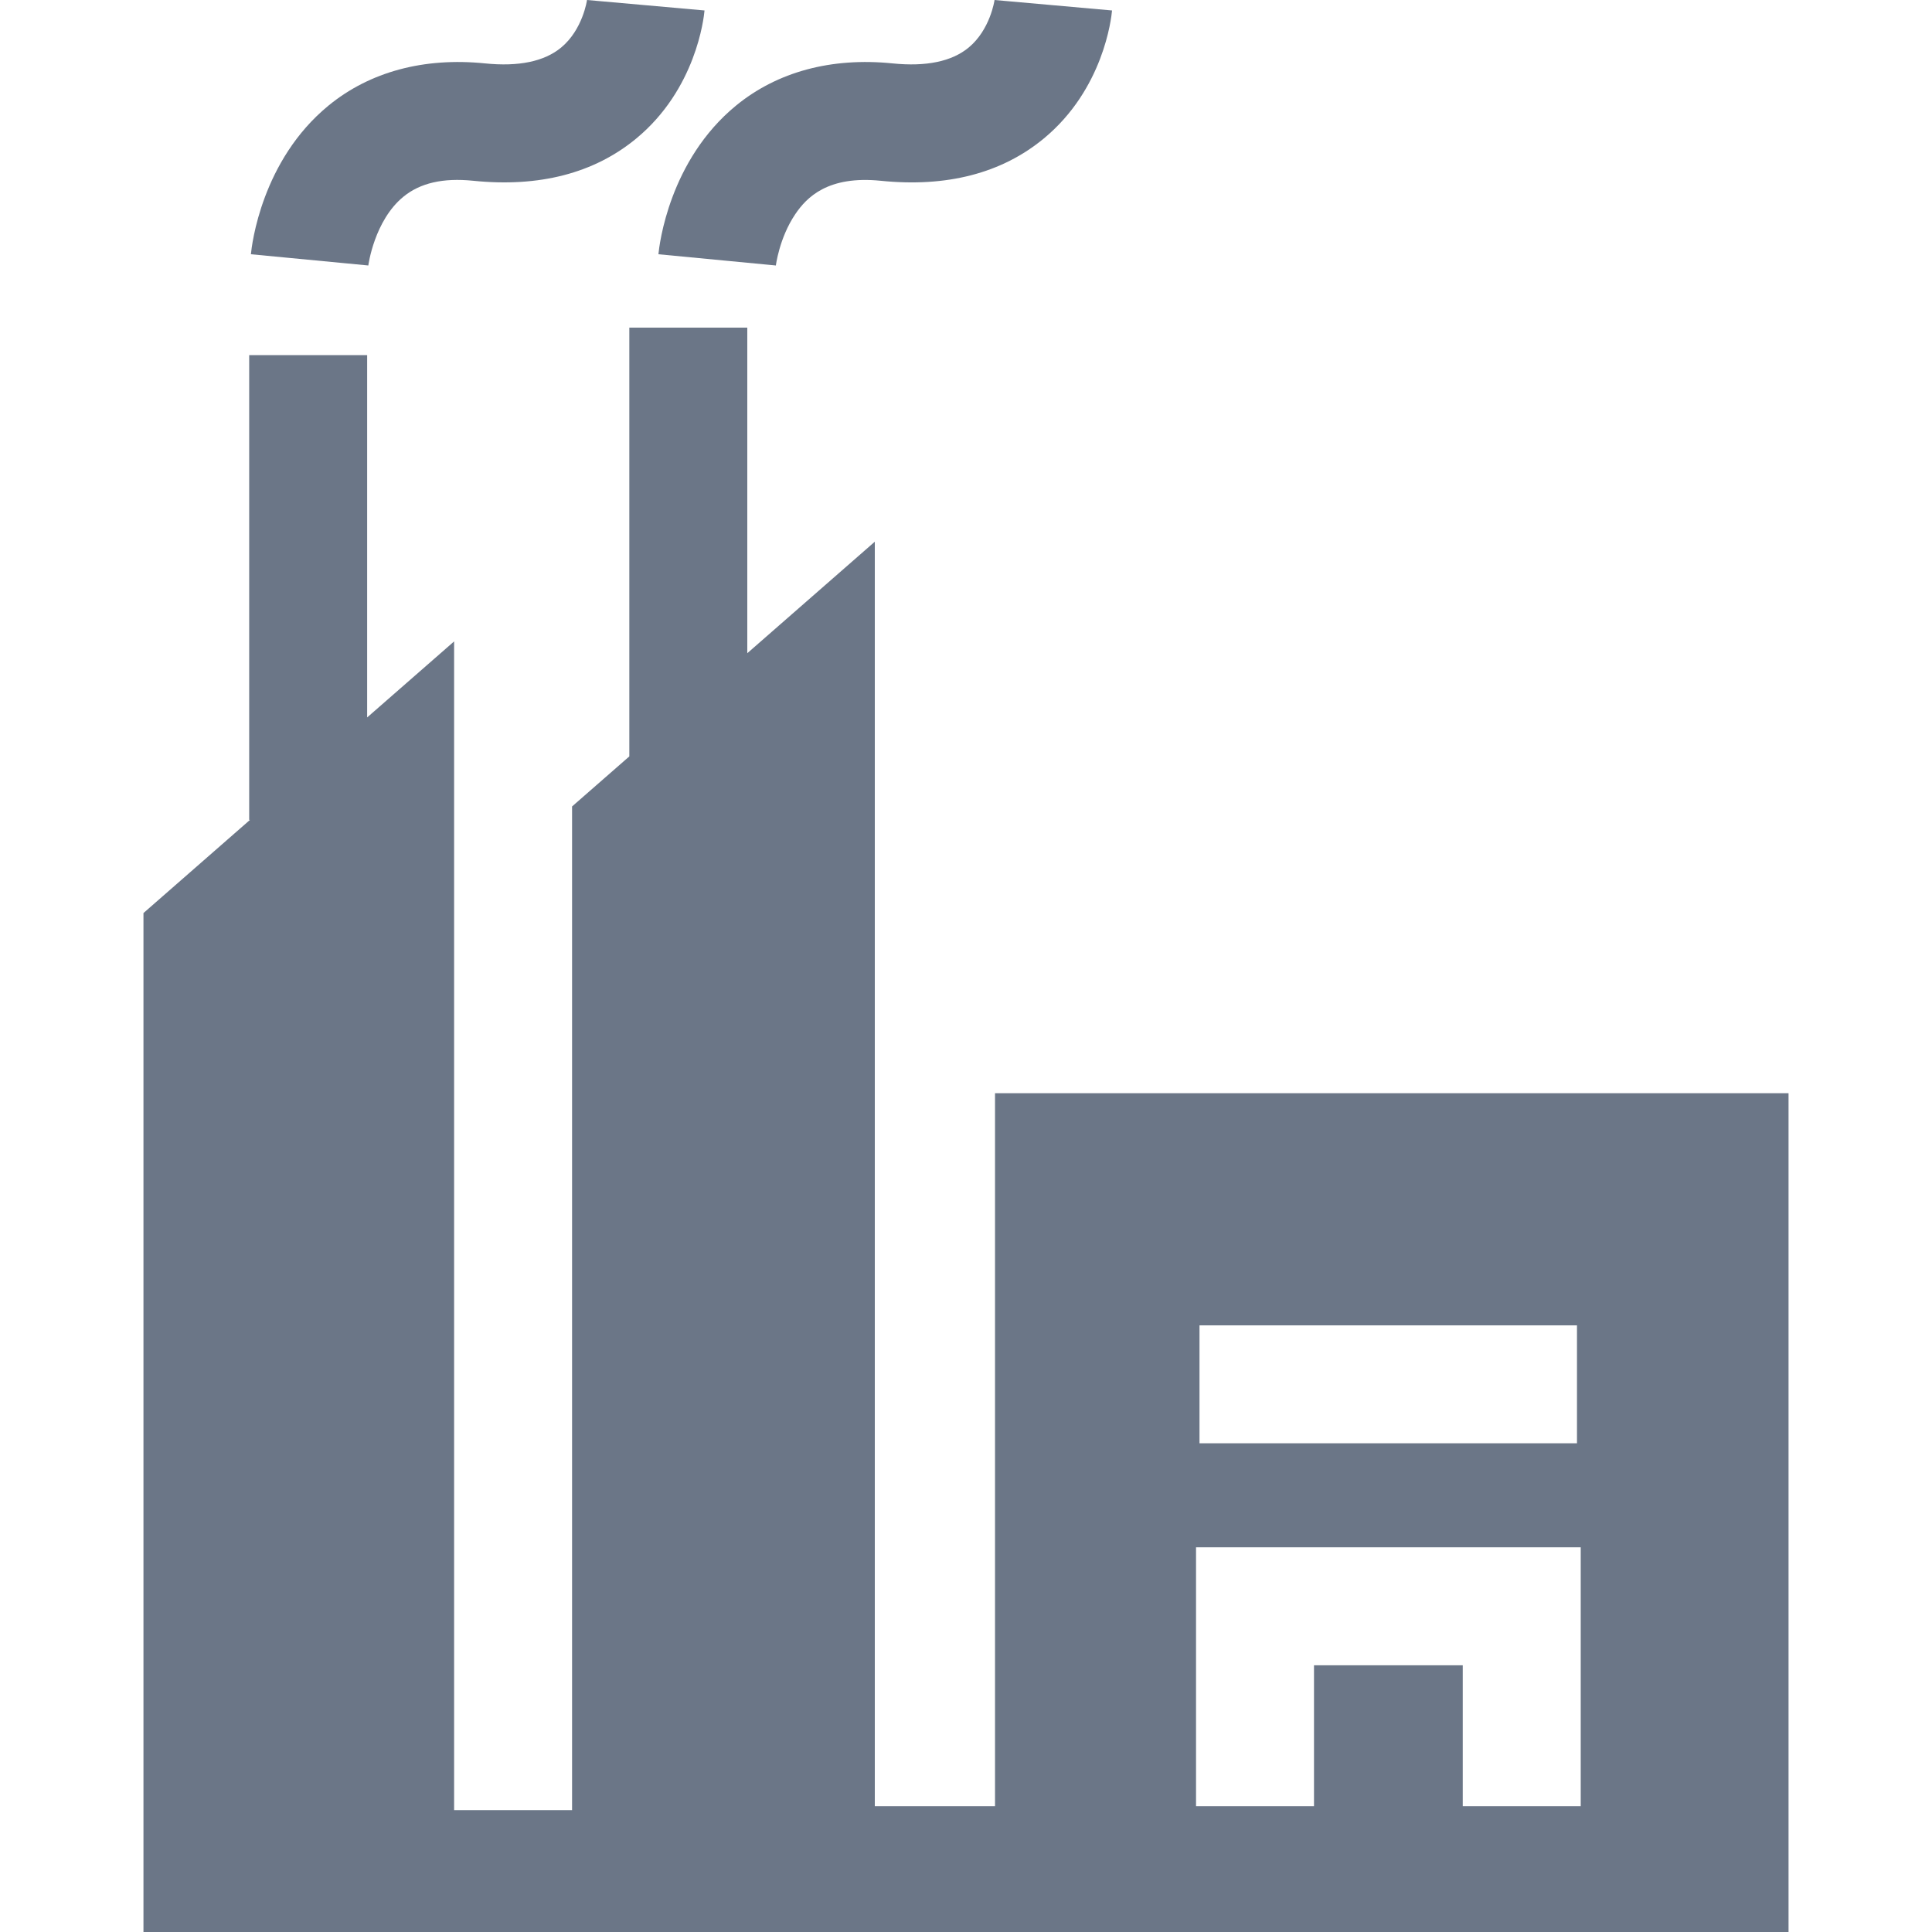 <?xml version="1.0" encoding="iso-8859-1"?>
<!-- Generator: Adobe Illustrator 19.0.0, SVG Export Plug-In . SVG Version: 6.00 Build 0)  -->
<svg xmlns="http://www.w3.org/2000/svg" xmlns:xlink="http://www.w3.org/1999/xlink" version="1.1" id="Layer_1" x="0px" y="0px" viewBox="0 0 512 512" style="enable-background:new 0 0 512 512;" xml:space="preserve" width="512px" height="512px">
<g>
	<g>
		<path d="M155.566,0c-0.006,0.074-1.129,7.869-6.862,12.605c-4.467,3.691-11.246,5.1-20.147,4.198    c-16.225-1.65-30.576,2.219-41.502,11.18C69.341,42.517,66.73,64.876,66.491,67.377l31.119,2.977    c0.011-0.115,1.581-11.89,9.273-18.202c4.472-3.669,10.525-5.058,18.512-4.247c17.526,1.785,32.067-1.987,43.218-11.197    c15.81-13.06,17.905-31.839,18.091-33.937L155.566,0z" fill="#6B7687"/>
	</g>
</g>
<g>
	<g>
		<path d="M263.565,0c-0.006,0.074-1.129,7.869-6.862,12.605c-4.467,3.691-11.248,5.1-20.148,4.198    c-16.226-1.65-30.578,2.219-41.502,11.18c-17.714,14.534-20.325,36.892-20.563,39.395l31.12,2.977l-0.014,0.139    c0.008-0.073,0.89-7.406,5.163-13.74c3.022-4.479,8.66-10.262,22.636-8.848c17.526,1.785,32.067-1.987,43.218-11.197    c15.81-13.06,17.905-31.839,18.091-33.937L263.565,0z" fill="#6B7687"/>
	</g>
</g>
<g>
	<g>
		<path d="M263.69,289.705v15.631v15.631v157.686h-31.856V320.967v-15.631v-15.631V143.555l-33.794,29.553V86.824h-31.262v113.628    l-15.173,13.266v20.768v20.768v224.441h-1.042h-15.631h-14.589V241.061V190.74v-20.758l-23.04,20.143l-0.004,0.003V94.119H66.037    v123.155h0.22l-28.237,24.694V512h81.282h31.262h50.009h31.262h242.146V289.705H263.69z M317.878,351.229h100.039v31.262H317.878    V351.229z M418.907,410.054v68.6h-31.262v-37.337h-39.422v37.337h-31.262v-68.6L418.907,410.054L418.907,410.054z" fill="#6B7687"/>
	</g>
</g>
<g>
</g>
<g>
</g>
<g>
</g>
<g>
</g>
<g>
</g>
<g>
</g>
<g>
</g>
<g>
</g>
<g>
</g>
<g>
</g>
<g>
</g>
<g>
</g>
<g>
</g>
<g>
</g>
<g>
</g>
</svg>
